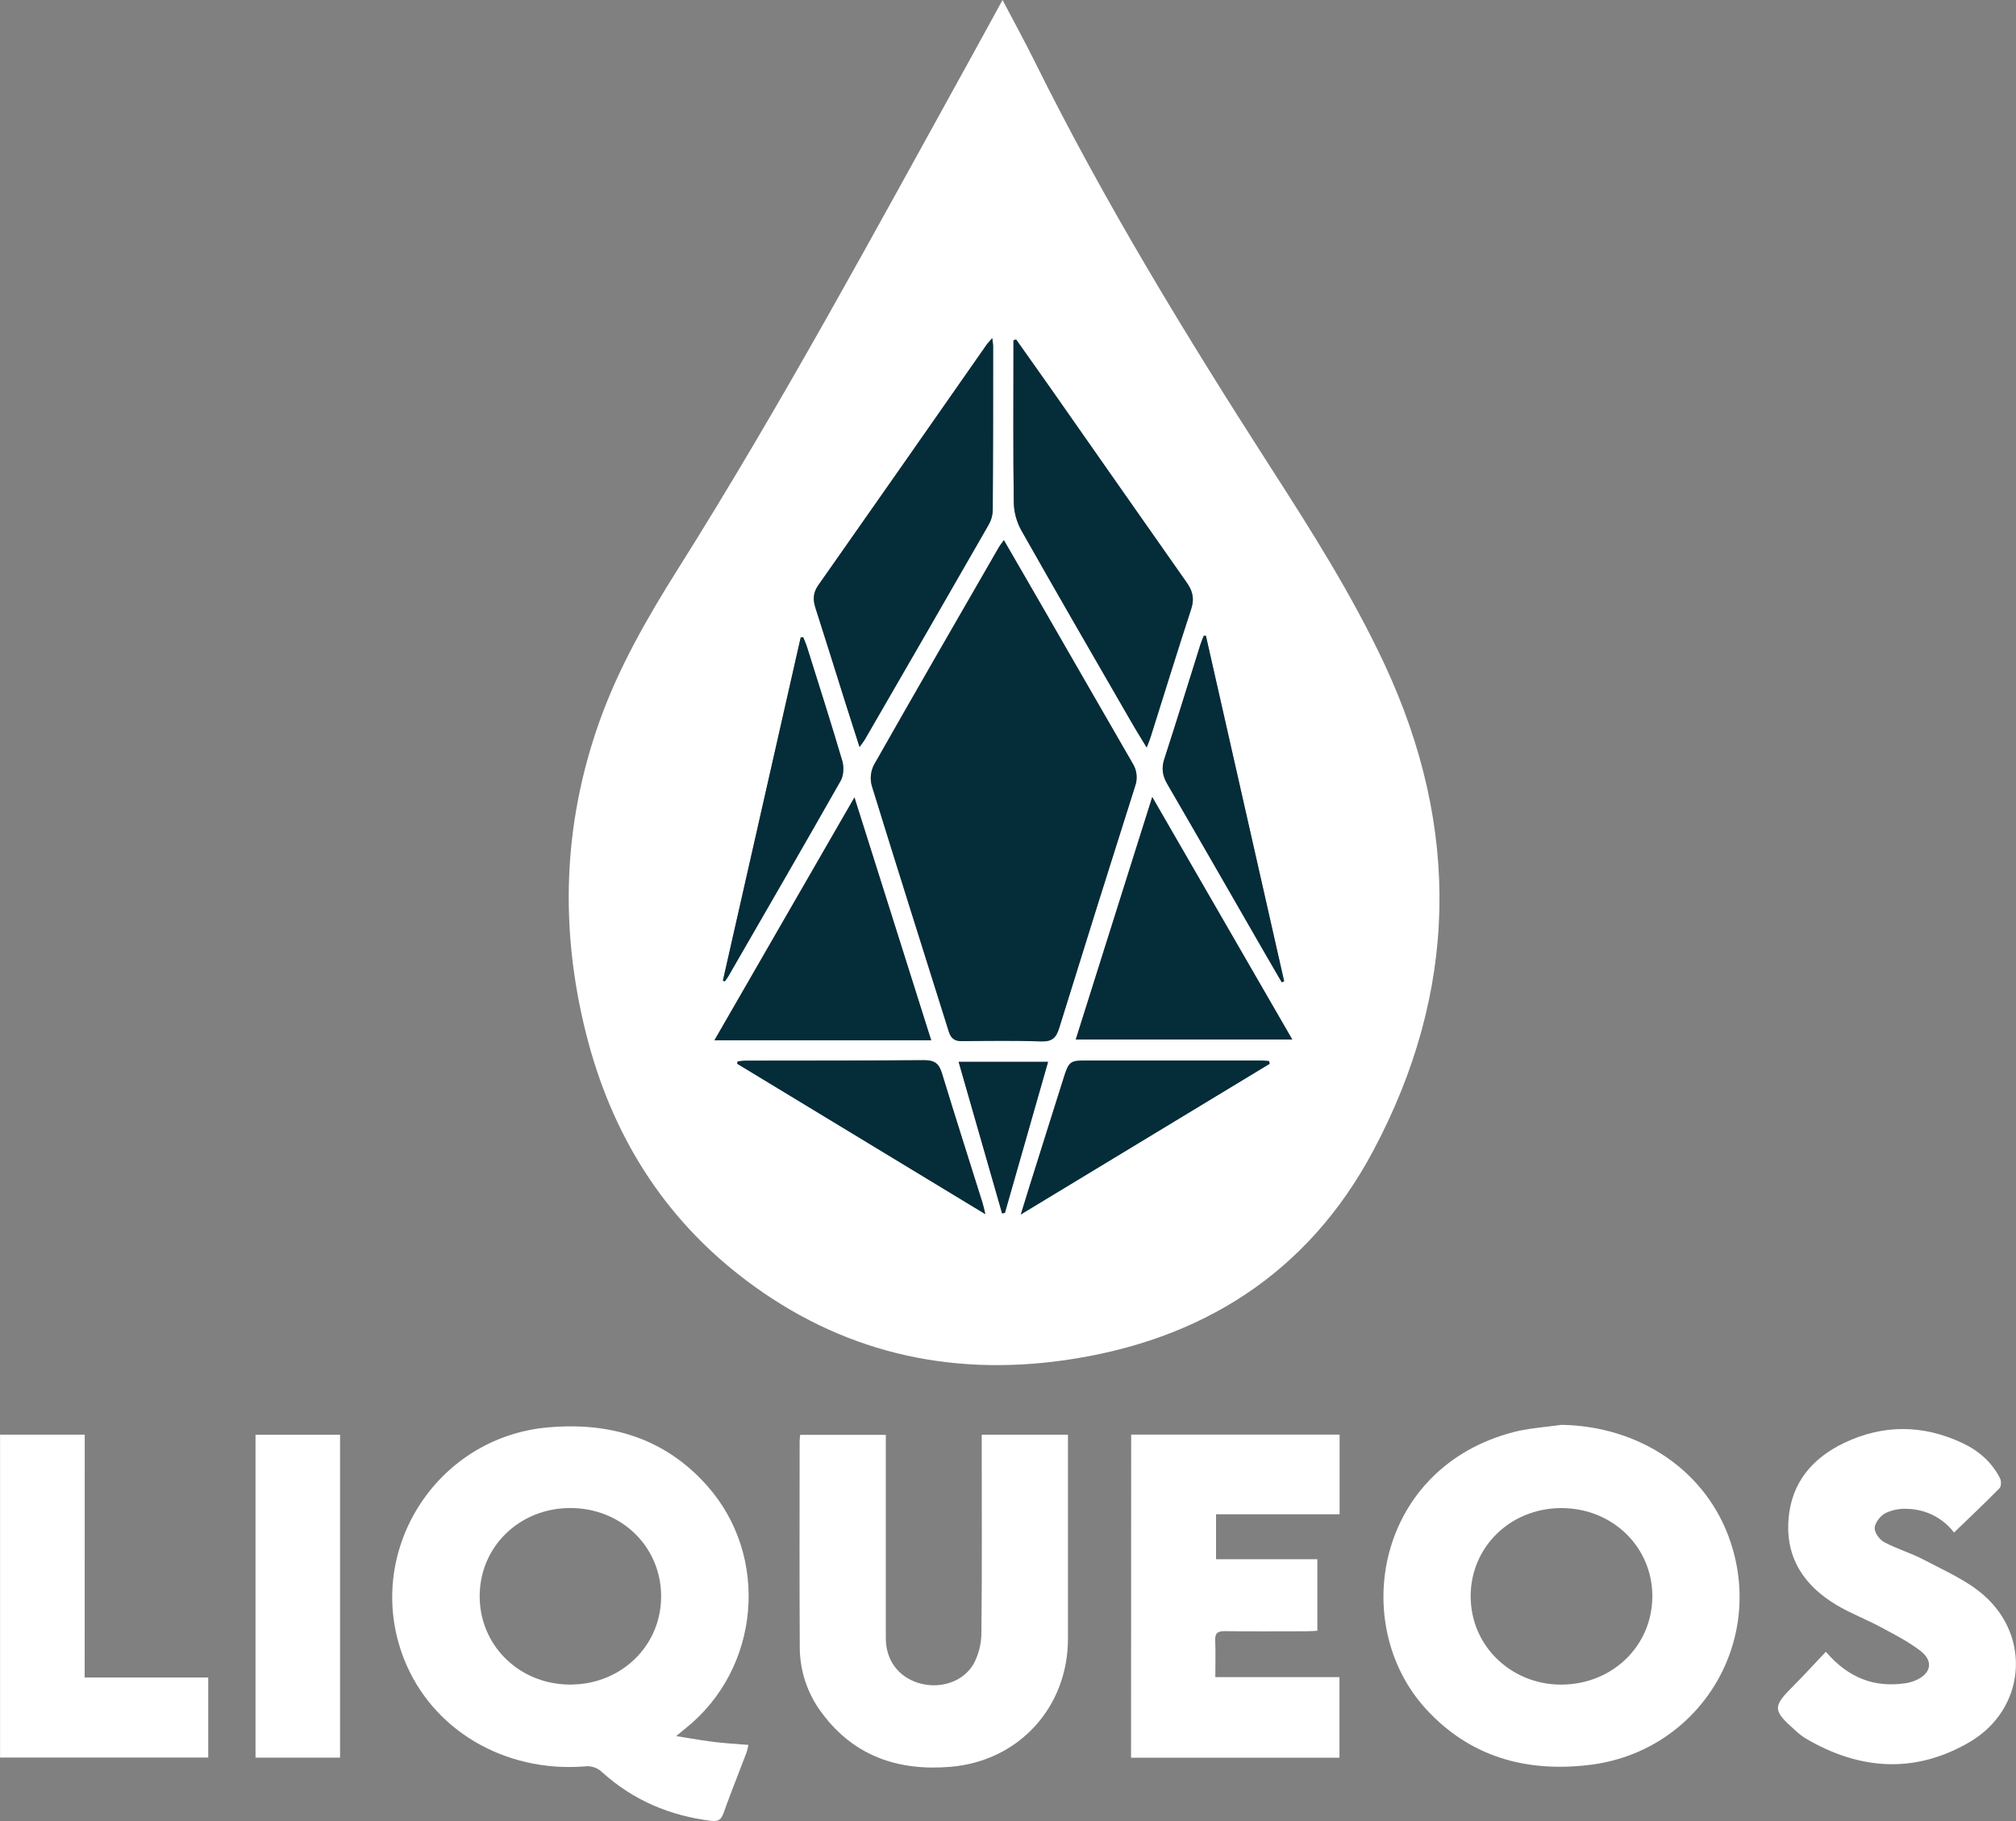 <svg width="31" height="28" viewBox="0 0 31 28" fill="none" xmlns="http://www.w3.org/2000/svg">
<rect x="0" y="0" width="31" height="28" fill="#808080" stroke="none"/>
<g clip-path="url(#clip0_418_530)">
<path d="M15.416 0C15.588 0.329 15.757 0.634 15.911 0.946C16.981 3.106 18.234 5.156 19.534 7.18C20.167 8.164 20.795 9.153 21.291 10.216C22.468 12.739 22.419 15.252 21.114 17.698C20.111 19.58 18.471 20.615 16.372 20.914C14.573 21.17 12.922 20.782 11.465 19.68C10.192 18.718 9.398 17.429 9.011 15.889C8.607 14.28 8.656 12.687 9.21 11.115C9.507 10.274 9.948 9.506 10.42 8.756C12.018 6.22 13.44 3.583 14.889 0.961C15.06 0.652 15.229 0.341 15.416 0ZM15.436 8.306C15.4 8.357 15.372 8.389 15.353 8.425C14.712 9.536 14.069 10.647 13.437 11.763C13.387 11.861 13.376 11.974 13.404 12.08C13.793 13.342 14.194 14.601 14.589 15.861C14.621 15.962 14.674 16.01 14.785 16.008C15.193 16.004 15.601 15.998 16.009 16.012C16.175 16.017 16.239 15.959 16.286 15.806C16.67 14.565 17.059 13.325 17.453 12.088C17.474 12.03 17.481 11.969 17.475 11.908C17.468 11.847 17.448 11.788 17.415 11.736C16.959 10.952 16.506 10.166 16.055 9.378C15.854 9.026 15.649 8.675 15.436 8.306ZM15.625 5.219L15.584 5.233V5.389C15.584 6.168 15.579 6.947 15.589 7.725C15.593 7.874 15.632 8.019 15.703 8.15C16.26 9.135 16.828 10.116 17.393 11.095C17.466 11.222 17.543 11.345 17.633 11.493C17.661 11.42 17.678 11.381 17.691 11.341C17.899 10.681 18.103 10.019 18.318 9.362C18.369 9.207 18.341 9.088 18.25 8.959C17.551 7.968 16.855 6.974 16.162 5.979C15.984 5.725 15.804 5.473 15.624 5.219H15.625ZM15.258 5.2C15.217 5.247 15.194 5.269 15.177 5.293C14.312 6.53 13.447 7.766 12.582 9.001C12.5 9.117 12.5 9.224 12.54 9.349C12.698 9.839 12.851 10.332 13.006 10.823C13.073 11.036 13.142 11.249 13.217 11.485C13.256 11.431 13.282 11.4 13.303 11.365C13.937 10.268 14.57 9.171 15.201 8.071C15.241 8.003 15.263 7.925 15.266 7.846C15.271 7.002 15.271 6.159 15.271 5.315C15.27 5.289 15.265 5.262 15.258 5.2ZM14.318 15.995L13.138 12.261L10.986 15.995H14.318ZM19.871 15.983C19.152 14.738 18.445 13.514 17.718 12.255L16.542 15.983L19.871 15.983ZM15.697 18.673L19.523 16.357L19.514 16.315C19.464 16.312 19.415 16.306 19.365 16.306C18.474 16.306 17.584 16.306 16.693 16.306C16.462 16.306 16.436 16.325 16.363 16.551C16.186 17.108 16.01 17.666 15.836 18.224C15.793 18.36 15.753 18.497 15.697 18.673ZM11.344 16.319L11.334 16.352L15.151 18.665C15.13 18.582 15.121 18.536 15.107 18.491C14.898 17.825 14.685 17.161 14.482 16.493C14.438 16.348 14.364 16.299 14.217 16.299C13.304 16.306 12.392 16.304 11.479 16.306C11.434 16.309 11.389 16.316 11.344 16.319ZM18.543 9.775L18.511 9.777C18.494 9.821 18.475 9.864 18.461 9.908C18.276 10.497 18.094 11.087 17.904 11.674C17.858 11.814 17.878 11.929 17.951 12.055C18.442 12.899 18.927 13.747 19.414 14.593C19.511 14.764 19.612 14.934 19.711 15.103L19.747 15.088C19.345 13.317 18.944 11.546 18.543 9.775ZM11.116 15.078L11.145 15.089C11.162 15.065 11.181 15.042 11.196 15.017C11.776 14.013 12.355 13.011 12.927 12.003C12.973 11.922 12.978 11.792 12.951 11.7C12.779 11.113 12.592 10.531 12.409 9.947C12.393 9.896 12.369 9.846 12.349 9.796L12.312 9.803C11.913 11.561 11.514 13.319 11.116 15.078ZM16.116 16.327H14.741C14.966 17.114 15.188 17.885 15.409 18.656L15.452 18.65L16.116 16.327Z" fill="white"/>
<path d="M13.621 22.062V23.108C13.621 23.801 13.62 24.494 13.621 25.187C13.621 25.526 13.813 25.781 14.123 25.877C14.443 25.976 14.809 25.866 14.971 25.584C15.049 25.439 15.09 25.276 15.091 25.111C15.102 24.16 15.096 23.209 15.096 22.258V22.06H16.422V25.195C16.422 26.249 15.668 27.077 14.618 27.166C13.817 27.234 13.131 27.005 12.637 26.337C12.418 26.047 12.299 25.693 12.298 25.33C12.292 24.271 12.296 23.212 12.296 22.154C12.296 22.128 12.301 22.101 12.305 22.062L13.621 22.062Z" fill="white"/>
<path d="M17.394 22.058H20.599V23.283H18.699V23.974H20.257V25.074C20.202 25.077 20.145 25.082 20.088 25.082C19.67 25.082 19.251 25.086 18.832 25.08C18.719 25.08 18.681 25.113 18.686 25.227C18.694 25.408 18.688 25.59 18.688 25.787H20.597V27.026H17.392L17.394 22.058Z" fill="white"/>
<path d="M28.076 25.397C28.419 25.797 28.817 25.951 29.295 25.882C29.348 25.875 29.4 25.86 29.449 25.84C29.692 25.74 29.739 25.545 29.533 25.385C29.344 25.239 29.126 25.129 28.914 25.015C28.692 24.896 28.454 24.806 28.238 24.677C27.746 24.382 27.456 23.959 27.502 23.362C27.545 22.797 27.868 22.42 28.359 22.185C28.961 21.898 29.574 21.904 30.178 22.189C30.427 22.306 30.629 22.482 30.755 22.731C30.775 22.771 30.774 22.855 30.747 22.882C30.522 23.111 30.288 23.332 30.047 23.564C29.963 23.453 29.855 23.364 29.732 23.301C29.608 23.238 29.472 23.204 29.333 23.2C29.216 23.192 29.099 23.215 28.993 23.265C28.915 23.305 28.834 23.41 28.827 23.49C28.821 23.561 28.9 23.673 28.972 23.711C29.17 23.817 29.391 23.88 29.588 23.985C29.899 24.15 30.235 24.294 30.497 24.521C31.246 25.17 31.141 26.286 30.286 26.786C29.448 27.276 28.595 27.218 27.766 26.73C27.711 26.696 27.66 26.656 27.613 26.612C27.252 26.294 27.253 26.244 27.586 25.913C27.75 25.748 27.904 25.577 28.076 25.397Z" fill="white"/>
<path d="M1.302 25.793H3.202V27.024H0.001V22.059H1.303L1.302 25.793Z" fill="white"/>
<path d="M3.929 27.025V22.06H5.229V27.025H3.929Z" fill="white"/>
<path d="M15.437 8.306C15.65 8.675 15.855 9.026 16.057 9.378C16.51 10.165 16.963 10.951 17.416 11.736C17.449 11.788 17.47 11.847 17.476 11.908C17.483 11.969 17.476 12.03 17.455 12.088C17.062 13.326 16.673 14.565 16.288 15.806C16.241 15.959 16.177 16.017 16.011 16.012C15.603 15.998 15.195 16.004 14.787 16.008C14.675 16.008 14.622 15.962 14.59 15.861C14.195 14.601 13.795 13.342 13.406 12.08C13.377 11.974 13.389 11.861 13.438 11.763C14.071 10.647 14.714 9.536 15.354 8.425C15.374 8.389 15.4 8.357 15.437 8.306Z" fill="#052C39"/>
<path d="M15.624 5.219C15.803 5.472 15.983 5.725 16.161 5.979C16.857 6.972 17.553 7.966 18.249 8.959C18.34 9.088 18.368 9.207 18.317 9.362C18.102 10.02 17.899 10.681 17.69 11.341C17.678 11.381 17.66 11.42 17.632 11.493C17.543 11.345 17.465 11.222 17.393 11.095C16.827 10.115 16.259 9.135 15.702 8.15C15.631 8.019 15.592 7.874 15.589 7.725C15.578 6.947 15.584 6.168 15.584 5.389V5.233L15.624 5.219Z" fill="#052C39"/>
<path d="M15.258 5.2C15.265 5.262 15.271 5.289 15.271 5.315C15.271 6.158 15.271 7.002 15.265 7.845C15.263 7.925 15.241 8.002 15.201 8.071C14.57 9.17 13.938 10.268 13.302 11.364C13.282 11.399 13.256 11.431 13.217 11.485C13.141 11.248 13.073 11.036 13.005 10.823C12.85 10.331 12.697 9.839 12.54 9.348C12.5 9.223 12.5 9.117 12.581 9.001C13.449 7.766 14.314 6.53 15.176 5.293C15.194 5.269 15.217 5.247 15.258 5.2Z" fill="#052C39"/>
<path d="M14.319 15.995H10.986L13.139 12.261L14.319 15.995Z" fill="#052C39"/>
<path d="M19.871 15.983H16.542L17.718 12.255C18.445 13.514 19.152 14.738 19.871 15.983Z" fill="#052C39"/>
<path d="M15.697 18.673C15.752 18.497 15.794 18.36 15.836 18.224C16.011 17.665 16.187 17.107 16.363 16.551C16.435 16.325 16.462 16.306 16.694 16.306C17.584 16.306 18.474 16.306 19.365 16.306C19.415 16.306 19.464 16.311 19.514 16.315L19.524 16.356L15.697 18.673Z" fill="#052C39"/>
<path d="M11.344 16.319C11.389 16.316 11.434 16.309 11.479 16.309C12.392 16.308 13.304 16.309 14.217 16.303C14.365 16.303 14.438 16.35 14.482 16.496C14.686 17.164 14.899 17.828 15.108 18.495C15.122 18.539 15.131 18.585 15.151 18.669L11.335 16.356L11.344 16.319Z" fill="#052C39"/>
<path d="M18.543 9.775C18.944 11.546 19.345 13.317 19.746 15.088L19.709 15.103C19.61 14.934 19.511 14.764 19.413 14.593C18.925 13.747 18.44 12.899 17.949 12.055C17.876 11.929 17.857 11.814 17.902 11.674C18.093 11.087 18.274 10.497 18.459 9.908C18.474 9.864 18.492 9.821 18.509 9.777L18.543 9.775Z" fill="#052C39"/>
<path d="M11.116 15.078C11.515 13.32 11.914 11.561 12.312 9.803L12.35 9.796C12.37 9.846 12.393 9.896 12.409 9.947C12.592 10.531 12.779 11.113 12.952 11.7C12.979 11.792 12.973 11.922 12.928 12.003C12.356 13.011 11.775 14.013 11.196 15.017C11.181 15.042 11.162 15.065 11.145 15.089L11.116 15.078Z" fill="#052C39"/>
<path d="M16.116 16.327L15.452 18.65L15.409 18.656C15.188 17.885 14.966 17.114 14.741 16.327H16.116Z" fill="#052C39"/>
<path fill-rule="evenodd" clip-rule="evenodd" d="M10.603 26.727C10.538 26.716 10.471 26.705 10.398 26.694C10.416 26.679 10.431 26.666 10.444 26.655C10.488 26.619 10.515 26.595 10.544 26.573C11.689 25.659 11.845 23.931 10.869 22.839C10.218 22.11 9.381 21.863 8.428 21.947C6.687 22.1 5.575 23.888 6.213 25.509C6.639 26.593 7.752 27.256 8.989 27.16C9.038 27.153 9.088 27.158 9.135 27.174C9.182 27.189 9.225 27.215 9.26 27.25C9.738 27.681 10.302 27.919 10.938 27.997C11.045 28.009 11.089 27.979 11.125 27.88C11.2 27.669 11.281 27.46 11.362 27.251C11.401 27.15 11.441 27.049 11.479 26.947C11.491 26.909 11.501 26.869 11.508 26.829C11.471 26.826 11.435 26.823 11.399 26.821C11.249 26.81 11.107 26.799 10.966 26.782C10.849 26.768 10.733 26.748 10.603 26.727ZM8.775 25.902C8.816 25.901 8.857 25.899 8.897 25.896C9.618 25.835 10.165 25.265 10.166 24.549C10.166 24.545 10.166 24.541 10.166 24.538C10.163 23.777 9.551 23.186 8.768 23.187C7.983 23.188 7.372 23.788 7.376 24.549C7.376 24.552 7.376 24.554 7.376 24.556C7.382 25.199 7.826 25.723 8.436 25.864C8.544 25.889 8.658 25.902 8.775 25.902Z" fill="white"/>
<path fill-rule="evenodd" clip-rule="evenodd" d="M26.609 23.705C26.247 22.626 25.227 21.928 24.01 21.908C23.933 21.919 23.856 21.928 23.779 21.937C23.611 21.957 23.443 21.976 23.279 22.018C21.166 22.563 20.735 24.973 21.927 26.277C22.599 27.01 23.455 27.251 24.425 27.139C26.096 26.947 27.144 25.298 26.609 23.705ZM23.997 23.188C24.003 23.188 24.01 23.188 24.016 23.188C24.104 23.189 24.19 23.196 24.273 23.211C24.927 23.327 25.409 23.873 25.408 24.543C25.408 24.547 25.408 24.55 25.408 24.553C25.402 25.309 24.794 25.897 24.014 25.902C23.686 25.904 23.387 25.798 23.15 25.619C22.856 25.398 22.658 25.064 22.621 24.678C22.617 24.636 22.615 24.592 22.614 24.549C22.614 24.547 22.614 24.544 22.614 24.542C22.616 23.786 23.221 23.195 23.997 23.188Z" fill="white"/>
</g>
<defs>
<clipPath id="clip0_418_530">
<rect width="31" height="28" fill="white"/>
</clipPath>
</defs>
</svg>
